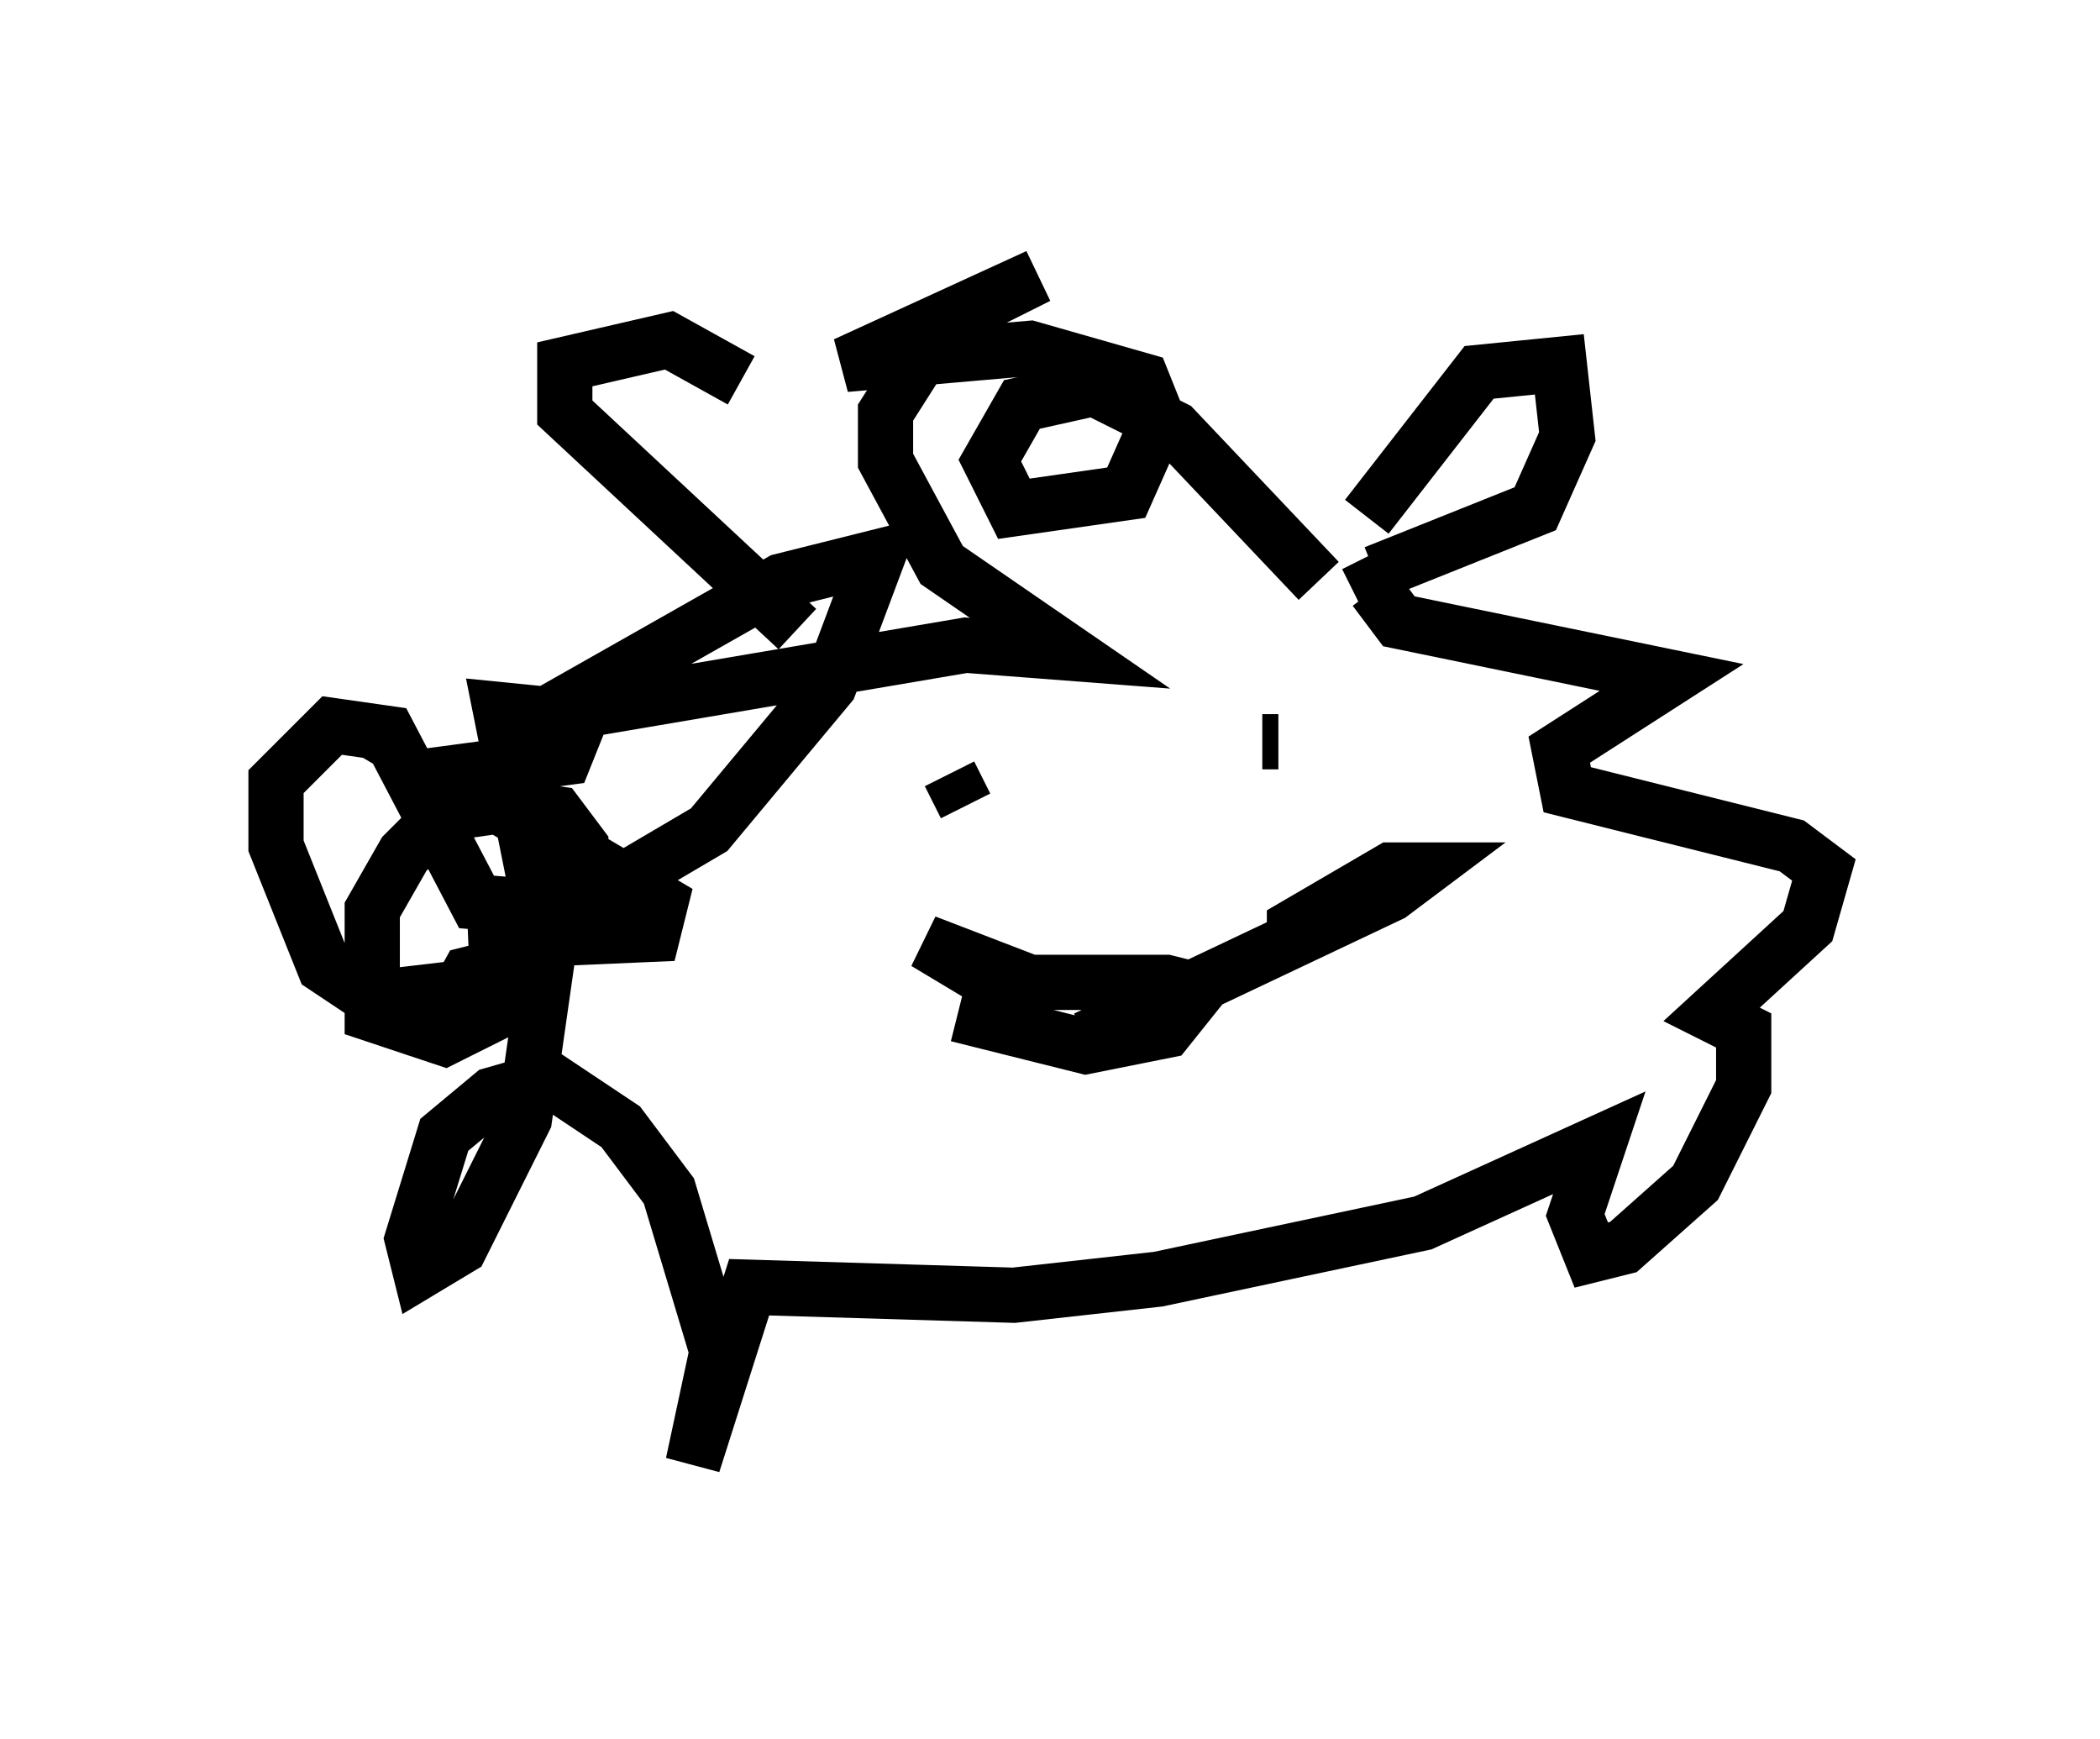 <?xml version="1.0" encoding="utf-8" ?>
<svg baseProfile="full" height="31.497" version="1.1" width="38.033" xmlns="http://www.w3.org/2000/svg" xmlns:ev="http://www.w3.org/2001/xml-events" xmlns:xlink="http://www.w3.org/1999/xlink"><defs /><rect fill="white" height="31.497" width="38.033" x="0" y="0" /><path d="M14.296, 8.486 m-0.872, -1.598 l-1.307, -0.726 -1.888, 0.436 l0.0, 0.872 4.212, 3.922 m10.313, -2.034 l2.034, -2.615 1.453, -0.145 l0.145, 1.307 -0.581, 1.307 l-2.905, 1.162 -0.145, -0.291 m-0.872, 0.436 l-2.615, -2.76 -1.453, -0.726 l-1.307, 0.291 -0.581, 1.017 l0.436, 0.872 2.034, -0.291 l0.581, -1.307 -0.291, -0.726 l-2.034, -0.581 -3.341, 0.291 l3.486, -1.598 -1.743, 0.872 l-1.017, 1.598 0.0, 0.872 l1.017, 1.888 2.324, 1.598 l-1.888, -0.145 -7.698, 1.307 l4.358, -2.469 1.743, -0.436 l-0.872, 2.324 -2.179, 2.615 l-2.469, 1.453 -1.743, -0.145 l-1.598, -3.05 -1.017, -0.145 l-1.017, 1.017 0.0, 1.162 l0.872, 2.179 0.872, 0.581 l2.469, -0.291 1.307, -1.743 l0.0, -0.726 -0.436, -0.581 l-1.017, -0.145 -1.017, 0.145 l-0.726, 0.726 -0.581, 1.017 l0.0, 1.888 1.307, 0.436 l1.453, -0.726 0.145, -0.726 l-1.162, 0.291 -0.726, 1.307 m17.14, -8.279 l0.436, 0.581 4.939, 1.017 l-2.034, 1.307 0.145, 0.726 l4.067, 1.017 0.581, 0.436 l-0.291, 1.017 -1.743, 1.598 l0.581, 0.291 0.0, 1.017 l-0.872, 1.743 -1.307, 1.162 l-0.581, 0.145 -0.291, -0.726 l0.436, -1.307 -3.196, 1.453 l-4.793, 1.017 -2.615, 0.291 l-4.793, -0.145 -1.017, 3.196 l0.436, -2.034 -0.872, -2.905 l-0.872, -1.162 -1.307, -0.872 l-1.017, 0.291 -0.872, 0.726 l-0.581, 1.888 0.145, 0.581 l0.726, -0.436 1.162, -2.324 l0.436, -3.05 -0.872, -4.358 l1.453, 0.145 -0.291, 0.726 l-2.179, 0.291 3.922, 2.324 l-0.145, 0.581 -3.341, 0.145 m8.715, -3.05 l0.291, 0.581 m5.374, -1.162 l0.291, 0.0 m-3.486, 5.374 l5.52, -2.615 0.581, -0.436 l-0.581, 0.0 -1.743, 1.017 l0.0, 0.436 m-6.101, 1.162 l2.324, 0.581 1.453, -0.291 l0.581, -0.726 -0.581, -0.145 l-2.469, 0.0 -1.888, -0.726 l1.453, 0.872 " fill="none" stroke="black" stroke-width="1" /></svg>